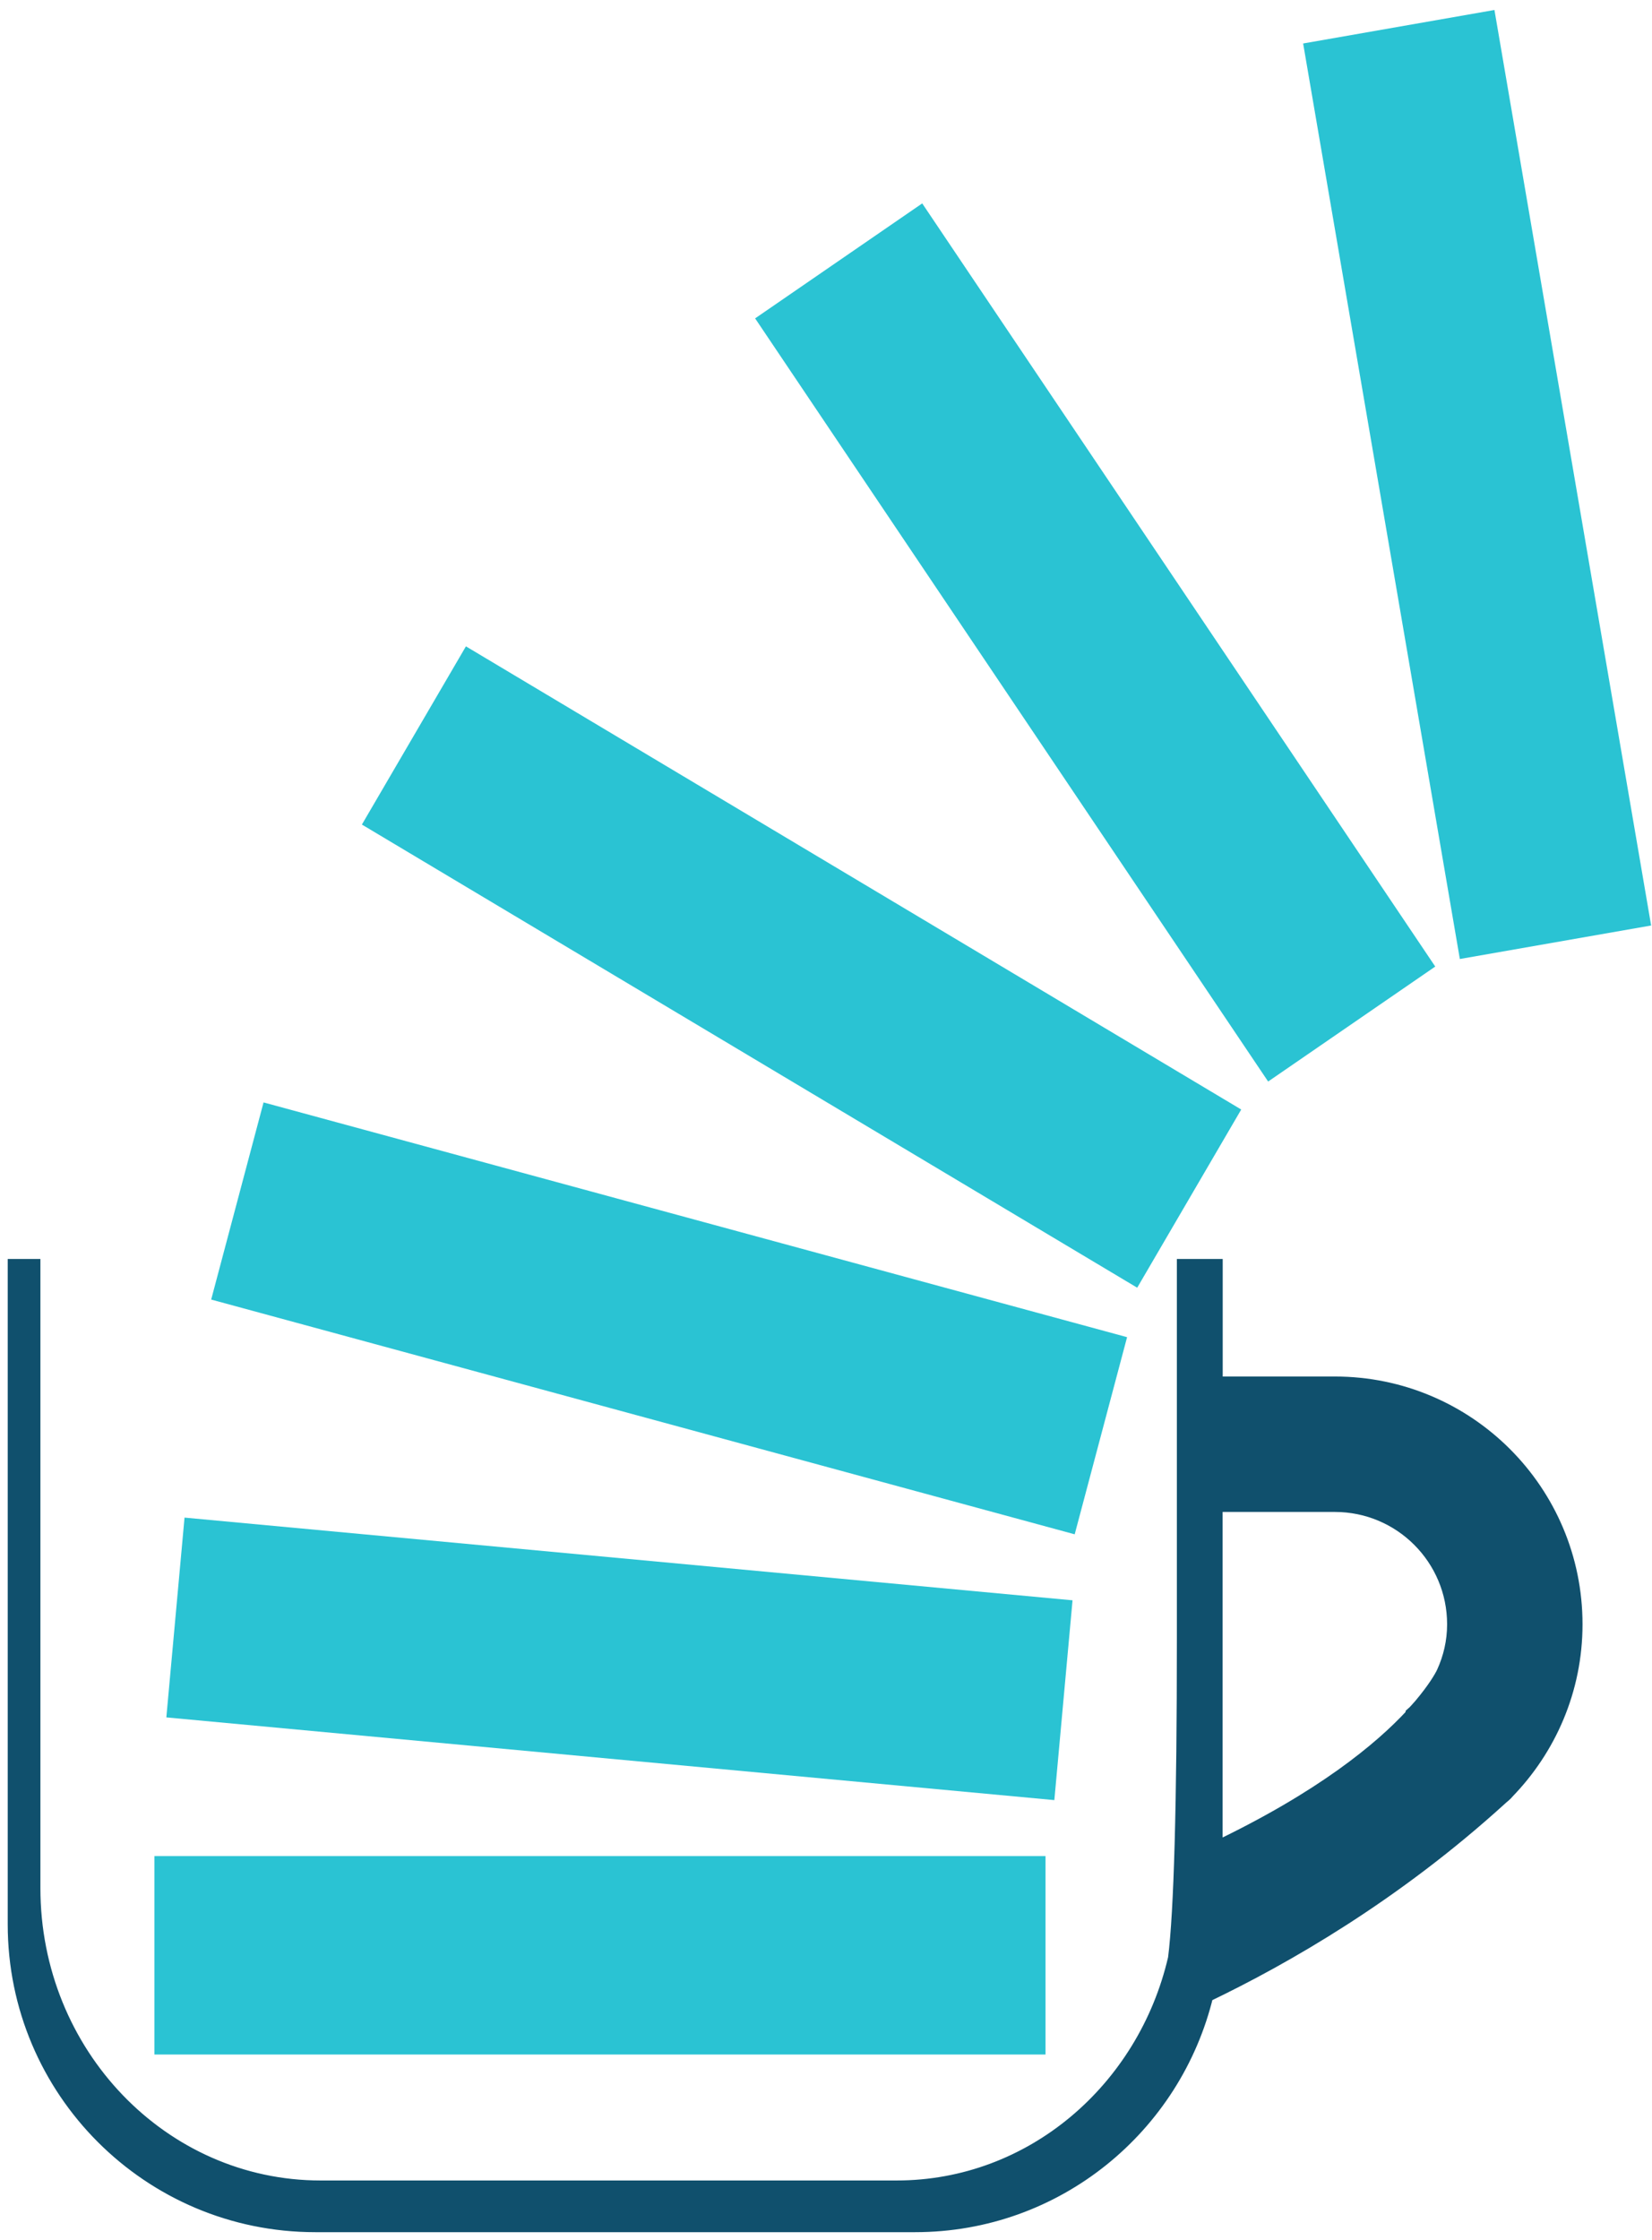 <?xml version="1.0" encoding="UTF-8"?>
<svg width="107px" height="145px" viewBox="0 0 107 145" version="1.1" xmlns="http://www.w3.org/2000/svg" xmlns:xlink="http://www.w3.org/1999/xlink">
    <!-- Generator: Sketch 52.6 (67491) - http://www.bohemiancoding.com/sketch -->
    <title>cafe</title>
    <desc>Created with Sketch.</desc>
    <g id="Page-1" stroke="none" stroke-width="1" fill="none" fill-rule="evenodd">
        <g id="cafe" transform="translate(1, 0)">
            <path d="M75.726,82 L77.695,82 L77.695,89.609 L85.46,89.609 C94.043,89.609 101,96.567 101,105.149 C101,109.371 99.299,113.193 96.568,115.993 C96.568,115.999 96.568,116.005 96.568,116.011 C96.55,116.033 96.525,116.048 96.506,116.067 C96.386,116.19 96.241,116.292 96.114,116.416 C89.297,122.608 82.238,126.667 77.096,129.13 C75.041,137.65 67.415,144 58.27,144 L19.422,144 C8.697,144 0,135.301 0,124.574 L0,82 L1.117,82 L1.117,122.228 C1.117,132.955 9.469,141.654 19.768,141.654 L57.072,141.654 C65.854,141.654 73.177,135.304 75.151,126.784 C75.534,123.747 75.726,116.839 75.726,106.062 L75.726,91.208 L75.726,87.263 L75.726,82 Z M85.457,97.376 L77.689,97.376 L77.689,119.746 C84.639,116.44 88.457,113.27 90.482,111.085 L90.5,111.014 C90.707,110.841 90.874,110.622 91.056,110.427 C91.972,109.341 92.401,108.584 92.534,108.303 C92.976,107.34 93.229,106.278 93.229,105.149 C93.229,100.858 89.757,97.376 85.457,97.376 Z" id="Combined-Shape" stroke="#10506D" fill="#10506D" fill-rule="nonzero"></path>
            <path d="M72.657,83.36 L22.44,53.378 L29.178,41.842 L79.394,71.825 L72.657,83.36 Z M68.608,99.324 L12.678,84.127 L16.07,71.365 L72.001,86.562 L68.608,99.324 Z M67.29,116.53 L9.774,111.176 L10.952,98.242 L68.468,103.596 L67.29,116.53 Z M9,120.155 L66.718,120.155 L66.718,133 L9,133 L9,120.155 Z M58.732,13.167 L91.961,62.57 L81.137,70.013 L47.909,20.61 L58.732,13.167 Z M95.795,0.646 L105.944,59.912 L93.554,62.081 L83.404,2.815 L95.795,0.646 Z" id="Combined-Shape" fill="#2AC3D3"></path>
        </g>
    </g>
</svg>